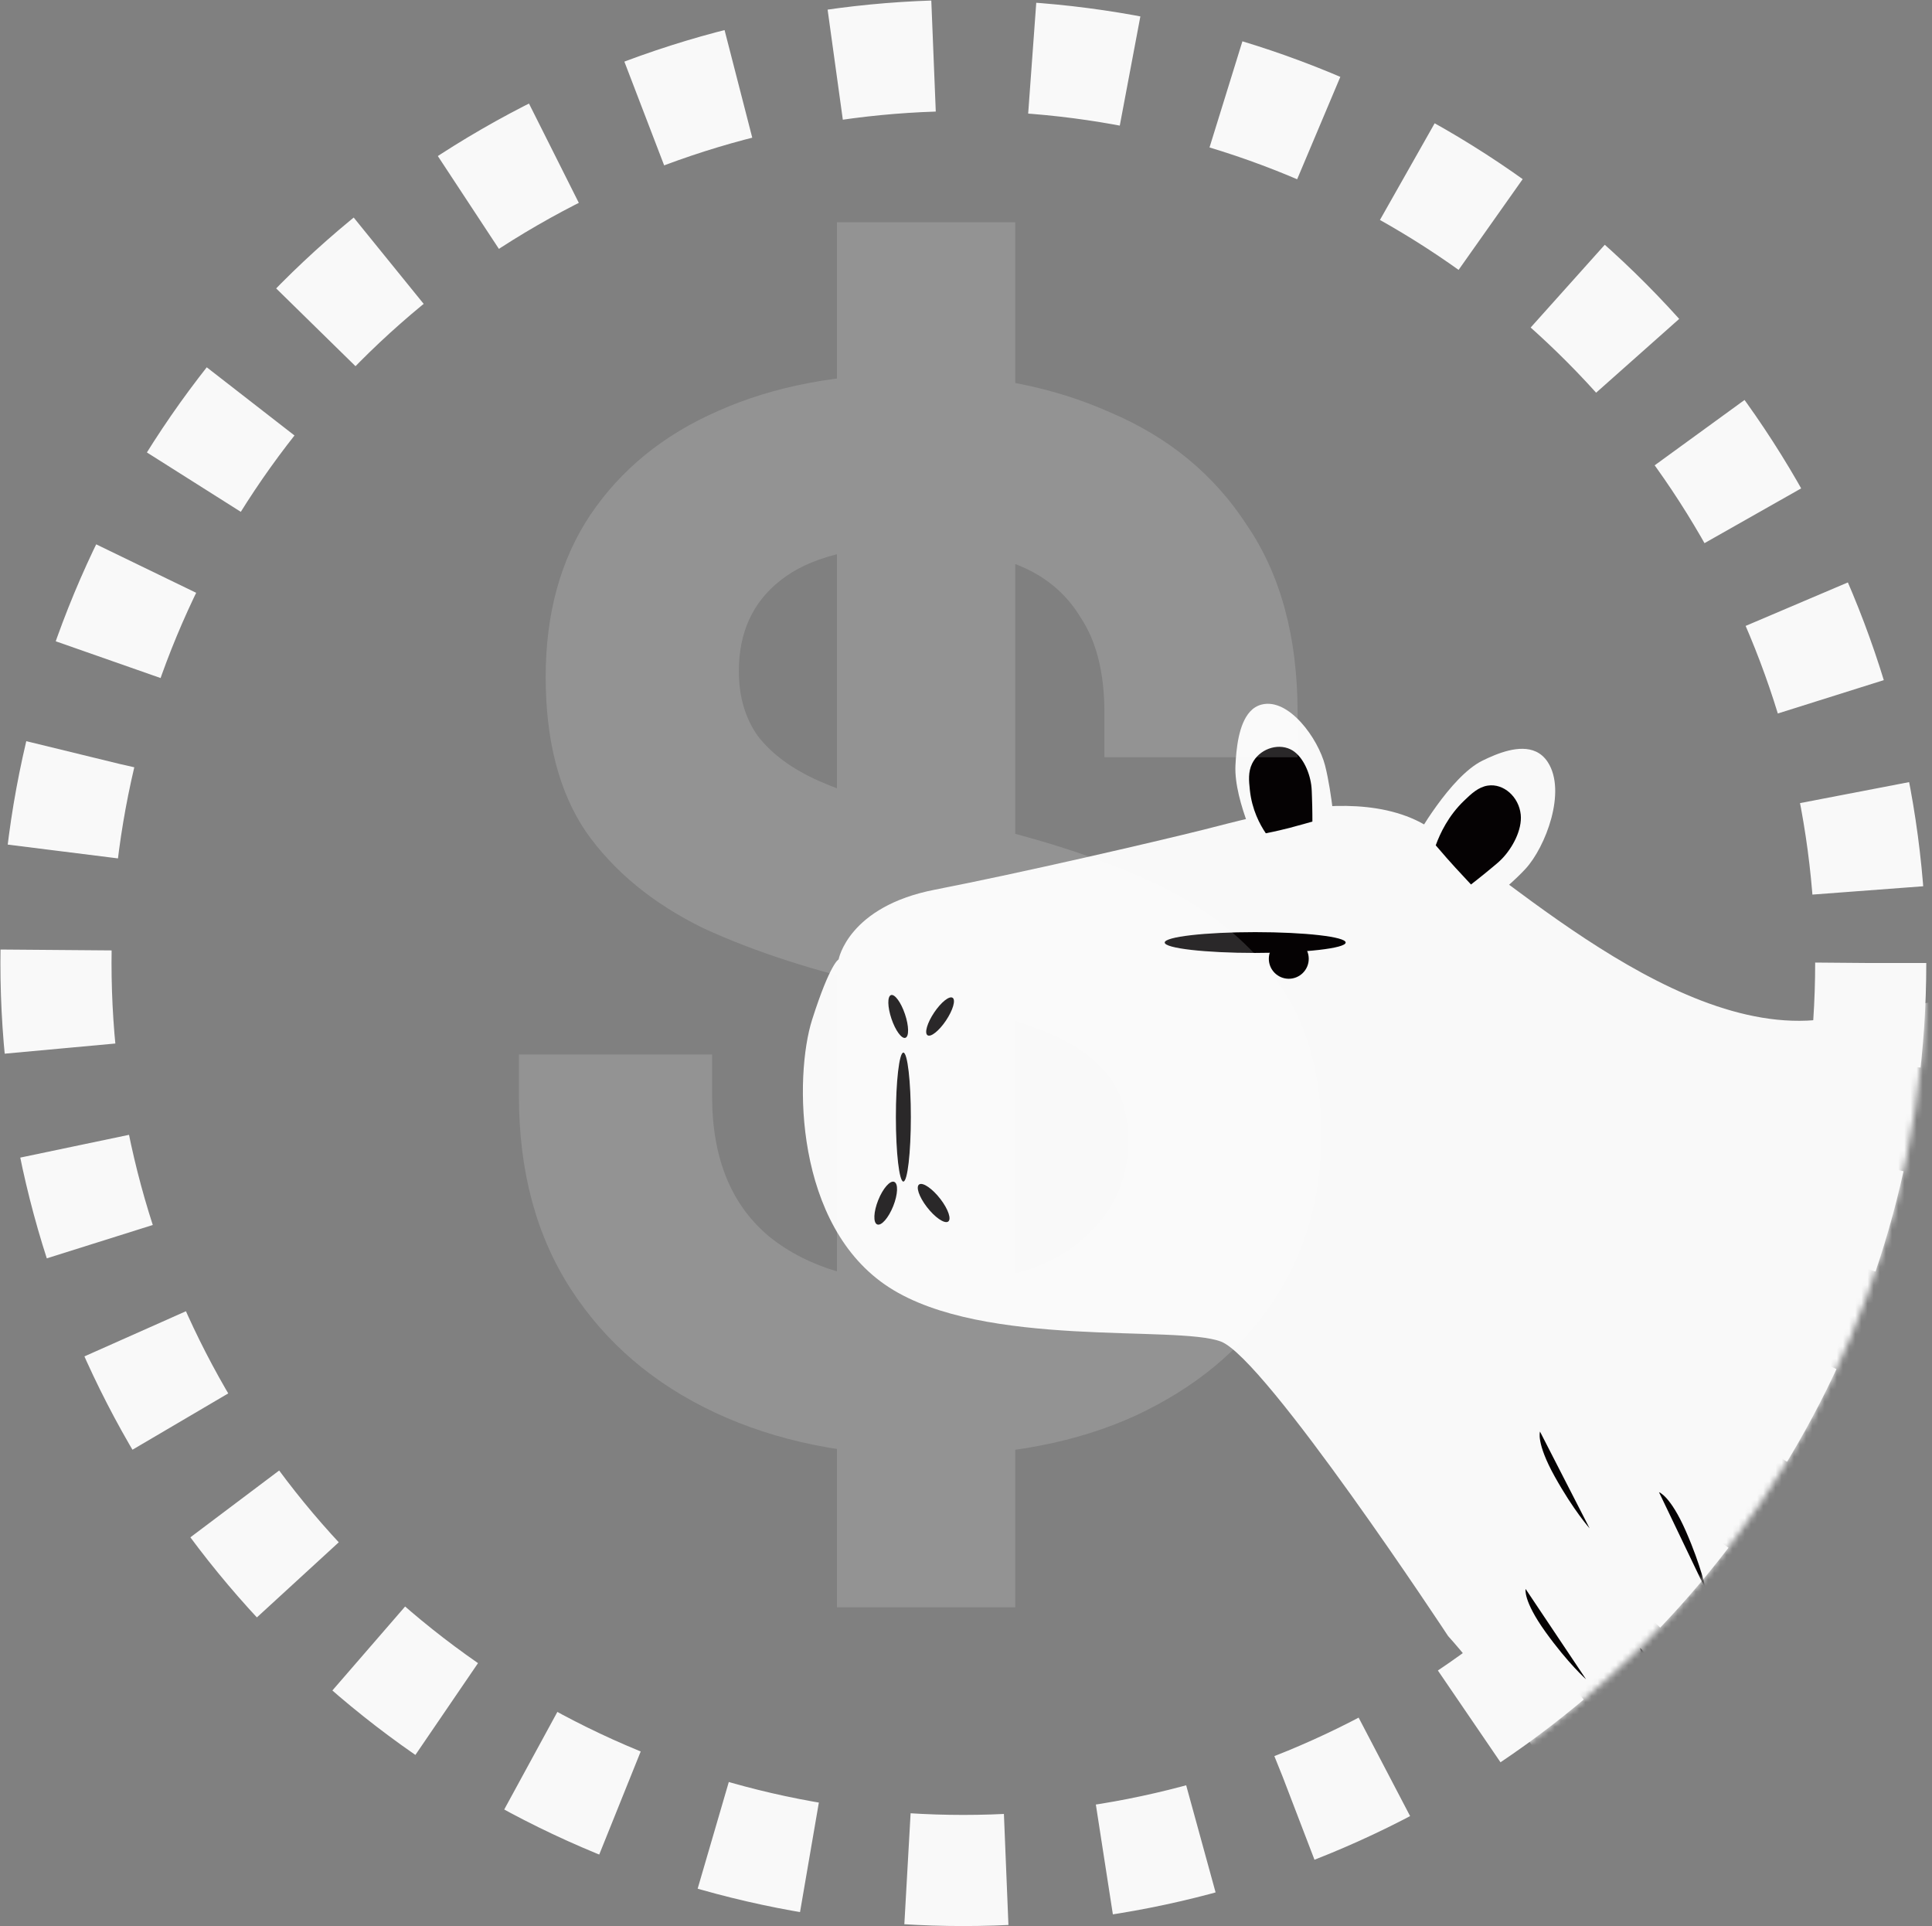 <svg width="315" height="314" viewBox="0 0 315 314" fill="none" xmlns="http://www.w3.org/2000/svg">
<rect x="0" y="0" width="315" height="314" fill="#808080" stroke="none"/>
<circle cx="157.067" cy="157" r="147.942" stroke="#F9F9F9" stroke-width="18.116" stroke-dasharray="16.1 16.1"/>
<mask id="mask0_682_1345" style="mask-type:alpha" maskUnits="userSpaceOnUse" x="0" y="0" width="315" height="314">
<circle cx="157.067" cy="157" r="149.955" fill="#D9D9D9" stroke="#F9F9F9" stroke-width="14.09"/>
</mask>
<g mask="url(#mask0_682_1345)">
<g clip-path="url(#clip0_682_1345)">
<path d="M136.731 156.412C136.731 156.412 138.297 147.794 152.41 145.046C166.522 142.299 188.463 137.211 196.298 135.247C198.539 134.686 201.424 133.904 204.655 133.182C212.721 131.394 222.95 130.043 230.778 133.673C241.752 138.769 271.535 169.335 297.006 166.196C322.476 163.058 336.981 157.187 369.895 155.614C402.809 154.048 438.863 159.144 458.063 174.814C476.366 189.756 493.948 213.991 495.482 238.349C497.04 263.167 476.52 282.506 467.08 303.74C462.376 314.323 462.376 321.375 465.515 325.688C467.165 327.96 467.948 330.147 468.162 332.204C468.646 336.831 466.459 340.323 462.775 346.063C448.87 367.743 448.072 369.999 447.496 372.125C446.483 375.854 446.529 377.773 444.557 379.768C440.658 383.705 434.066 382.707 427.121 381.924C420.345 381.165 410.568 380.313 398.105 380.106C400.783 378.425 404.851 375.777 409.747 372.217C411.903 370.651 412.287 370.106 412.886 369.784C413.131 369.653 413.338 369.6 413.4 369.577C414.766 369.124 424.796 364.888 426.139 364.289C431.756 361.757 441.533 352.195 440.443 340.975C439.76 333.938 435.072 329.05 432.608 326.87C432.608 326.87 428.295 328.044 428.295 330.792C428.295 334.291 433.775 336.163 434.956 341.374C435.701 344.659 434.097 347.429 431.035 352.54C429.508 355.088 426.008 360.437 417.36 368.003C411.942 372.738 409.071 375.256 404.39 377.811L380.485 385.646C379.58 384.664 379.373 383.751 379.311 383.298C379.02 381.103 380.723 378.671 383.624 377.42C380.946 378.502 378.076 379.561 375.006 380.558C371 381.855 367.194 382.884 363.641 383.697C364.07 382.139 364.891 380.136 366.58 378.41C368.475 376.46 370.655 375.693 370.501 375.271C370.363 374.91 368.728 375.432 365.996 375.662C363.203 375.9 363.249 375.501 360.318 375.662L353.265 376.645C353.265 376.645 365.805 369.393 381.283 365.479C396.762 361.557 402.441 351.174 402.05 343.922C401.658 336.67 389.702 329.226 387.745 318.843C385.788 308.46 385.788 305.129 385.788 305.129C376.894 308.345 363.203 312.097 346.213 312.182C325.592 312.281 309.415 306.925 299.968 302.973C298.004 307.685 295.072 314.806 294.872 323.739C294.665 333.078 296.238 340.07 293.698 352.348C292.662 357.336 291.657 359.531 289.976 361.358C286.922 364.688 283.96 364.297 273.715 367.037C266.148 369.063 266.893 369.508 255.496 372.715C250.992 373.989 247.162 374.964 244.331 375.655C245.62 370.513 247.523 368.464 249.035 367.428C252.173 365.272 243.747 370.367 236.887 370.367H230.026C230.026 370.367 234.339 367.627 237.47 365.862C240.609 364.097 246.088 362.332 246.088 362.332L230.018 362.724C230.018 362.724 254.506 357.628 258.428 351.358C262.349 345.088 270.967 334.506 263.524 311.583C256.08 288.66 236.096 266.712 236.096 266.712C236.096 266.712 206.313 221.45 199.061 218.711C191.809 215.971 160.46 219.885 144.981 209.893C129.479 199.909 129.479 175.421 132.418 166.212C135.358 157.003 136.731 156.412 136.731 156.412Z" fill="#F9F9F9"/>
<path d="M204.65 155.355C212.797 155.355 219.402 154.596 219.402 153.66C219.402 152.723 212.797 151.964 204.65 151.964C196.503 151.964 189.898 152.723 189.898 153.66C189.898 154.596 196.503 155.355 204.65 155.355Z" fill="#050203"/>
<path d="M210.128 159.565C211.925 159.565 213.382 158.108 213.382 156.311C213.382 154.514 211.925 153.057 210.128 153.057C208.331 153.057 206.874 154.514 206.874 156.311C206.874 158.108 208.331 159.565 210.128 159.565Z" fill="#050203"/>
<path d="M203.796 116.032C204.31 115.464 204.939 115.05 205.714 114.858C210.141 113.753 214.906 120.391 216.042 124.787C217.208 129.337 217.791 136.68 217.791 136.68L205.814 139.826C205.814 139.826 201.141 130.734 201.432 124.787C201.563 122.079 201.946 118.066 203.803 116.025L203.796 116.032Z" fill="#F9F9F9"/>
<path d="M250.421 122.529C251.158 122.867 251.825 123.427 252.363 124.256C255.455 129.044 251.994 138.09 248.726 141.643C245.342 145.31 239.249 149.669 239.249 149.669L230.748 136.778C230.748 136.778 236.387 126.627 241.682 124.018C244.099 122.829 247.759 121.302 250.421 122.529Z" fill="#F9F9F9"/>
<path d="M206.387 135.855C205.414 134.421 204.118 132.014 203.781 128.786C203.627 127.314 203.474 125.873 204.149 124.493C205.276 122.178 208.189 121.105 210.389 122.155C212.252 123.044 213.471 125.666 213.785 127.943C213.877 128.602 213.885 129.3 213.908 129.967C213.985 131.953 213.977 133.938 213.977 133.938C213.977 133.938 211.861 134.552 210.32 134.95C209.37 135.196 208.036 135.525 206.387 135.847V135.855Z" fill="#050203"/>
<path d="M234.086 137.818C234.783 135.894 236.133 133.004 238.709 130.535C239.882 129.408 241.032 128.312 242.573 128.074C245.156 127.683 247.648 129.907 247.947 132.812C248.192 135.273 246.621 138.225 244.85 140.042C244.336 140.571 243.746 141.038 243.186 141.506C241.53 142.894 239.836 144.197 239.836 144.197C239.836 144.197 238.241 142.495 237.275 141.437C236.501 140.586 235.404 139.367 234.093 137.818H234.086Z" fill="#050203"/>
<path d="M147.622 169.193C148.231 168.987 148.199 167.261 147.551 165.338C146.903 163.414 145.884 162.021 145.274 162.226C144.665 162.431 144.697 164.157 145.345 166.081C145.993 168.005 147.012 169.398 147.622 169.193Z" fill="#050203"/>
<path d="M154.24 166.369C155.37 164.683 155.854 163.026 155.32 162.668C154.786 162.31 153.437 163.387 152.306 165.073C151.176 166.759 150.693 168.417 151.227 168.774C151.761 169.132 153.11 168.055 154.24 166.369Z" fill="#050203"/>
<path d="M145.633 196.635C146.398 194.719 146.471 192.947 145.795 192.677C145.12 192.407 143.952 193.742 143.186 195.659C142.421 197.575 142.348 199.347 143.024 199.617C143.699 199.887 144.867 198.552 145.633 196.635Z" fill="#050203"/>
<path d="M151.117 196.771C149.826 195.091 149.276 193.433 149.888 193.082C150.499 192.73 152.042 193.8 153.333 195.48C154.624 197.161 155.174 198.818 154.562 199.17C153.951 199.521 152.408 198.452 151.117 196.771Z" fill="#050203"/>
<path d="M147.288 192.627C147.962 192.627 148.508 187.92 148.508 182.114C148.508 176.308 147.962 171.601 147.288 171.601C146.614 171.601 146.068 176.308 146.068 182.114C146.068 187.92 146.614 192.627 147.288 192.627Z" fill="#050203"/>
<path d="M275.644 265.791C275.644 265.791 277.476 266.343 280.022 272.139C282.567 277.935 283.303 281.776 283.303 281.776" fill="#050203"/>
<path d="M251.088 233.393C251.088 233.393 250.413 235.187 253.487 240.715C256.562 246.243 259.176 249.164 259.176 249.164" fill="#050203"/>
<path d="M248.741 259.045C248.741 259.045 248.281 260.9 251.976 266.044C255.672 271.188 258.6 273.78 258.6 273.78" fill="#050203"/>
<path d="M270.489 243.269C270.489 243.269 272.321 243.821 274.866 249.616C277.411 255.412 278.147 259.253 278.147 259.253" fill="#050203"/>
<path d="M267.411 268.689C267.411 268.689 269.082 269.617 270.324 275.827C271.566 282.037 271.466 285.947 271.466 285.947" fill="#050203"/>
<path d="M268.455 292.681C268.455 292.681 270.126 293.609 271.368 299.819C272.61 306.029 272.511 309.939 272.511 309.939" fill="#050203"/>
</g>
<path opacity="0.15" d="M151.236 237.325C138.152 237.325 126.603 234.983 116.589 230.299C106.575 225.614 98.741 218.911 93.088 210.189C87.434 201.467 84.608 190.968 84.608 178.692V171.908H116.104V178.692C116.104 188.868 119.254 196.54 125.554 201.709C131.853 206.716 140.414 209.22 151.236 209.22C162.219 209.22 170.376 207.039 175.706 202.678C181.198 198.317 183.944 192.745 183.944 185.961C183.944 181.277 182.652 177.481 180.067 174.573C177.483 171.666 173.687 169.324 168.68 167.547C163.673 165.609 157.535 163.832 150.266 162.217L144.694 161.005C133.064 158.421 123.05 155.191 114.651 151.314C106.413 147.276 100.033 142.027 95.51 135.566C91.149 129.105 88.969 120.706 88.969 110.368C88.969 100.031 91.391 91.228 96.237 83.959C101.244 76.529 108.19 70.876 117.074 66.999C126.119 62.961 136.699 60.942 148.813 60.942C160.927 60.942 171.668 63.042 181.037 67.242C190.566 71.28 197.996 77.418 203.327 85.655C208.818 93.731 211.564 103.907 211.564 116.183V123.451H180.067V116.183C180.067 109.722 178.775 104.553 176.191 100.677C173.768 96.639 170.215 93.731 165.53 91.954C160.846 90.016 155.274 89.047 148.813 89.047C139.121 89.047 131.934 90.905 127.25 94.62C122.727 98.173 120.466 103.1 120.466 109.399C120.466 113.599 121.515 117.152 123.615 120.059C125.877 122.967 129.188 125.39 133.549 127.328C137.91 129.266 143.483 130.962 150.266 132.416L155.839 133.627C167.953 136.212 178.452 139.523 187.336 143.561C196.22 147.599 203.084 152.929 207.93 159.552C212.937 166.174 215.441 174.654 215.441 184.992C215.441 195.329 212.776 204.455 207.446 212.37C202.277 220.123 194.847 226.261 185.155 230.783C175.626 235.144 164.319 237.325 151.236 237.325ZM136.456 262.038V36.229H165.53V262.038H136.456Z" fill="white"/>
</g>
<defs>
<clipPath id="clip0_682_1345">
<rect width="364.66" height="270.921" fill="white" transform="translate(130.906 114.733)"/>
</clipPath>
</defs>
</svg>
